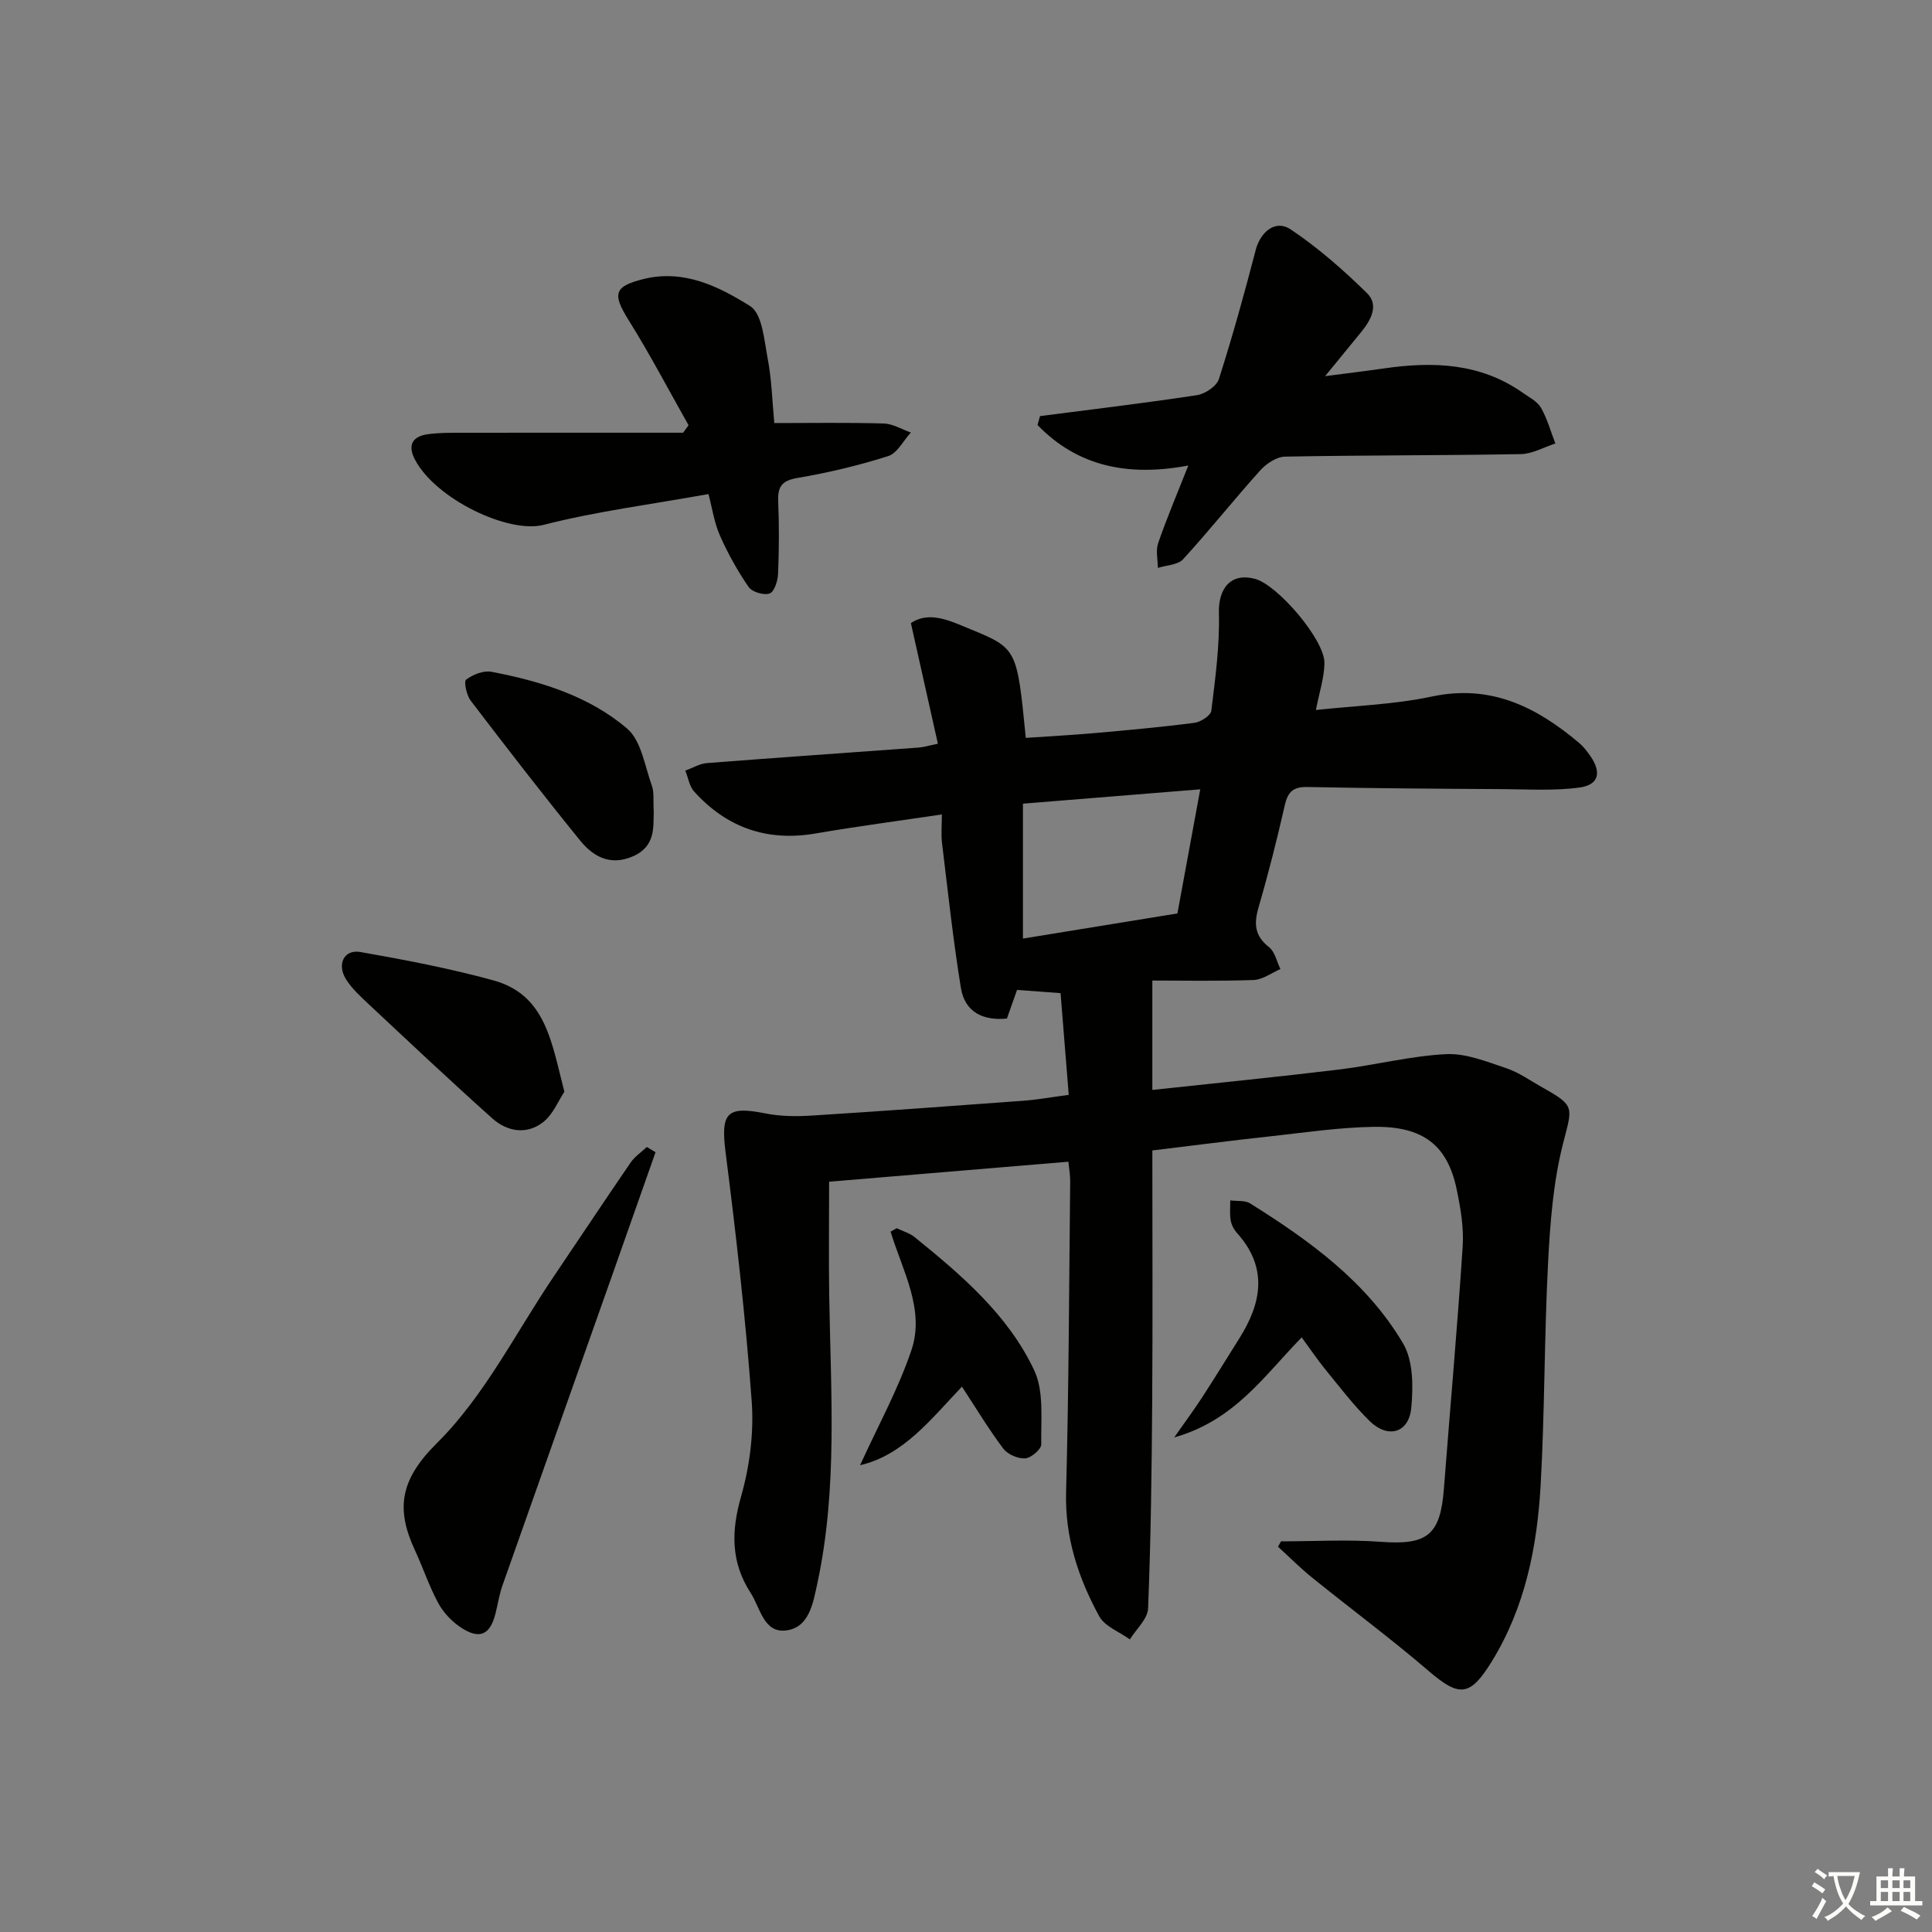 <svg enable-background="new 0 0 400 400" viewBox="0 0 400 400" xmlns="http://www.w3.org/2000/svg"><rect x="0" y="0" width="400" height="400" fill="#808080" stroke="none"/><path d="m377.9 391.2c-.2.3-.4.5-.6.8-.7-.6-1.4-1-2.2-1.5.2-.3.4-.5.5-.8.6.4 1.4.8 2.3 1.5zm-1.8 6.1c-.2-.2-.5-.4-.9-.6.4-.6.8-1.2 1.2-1.9s.7-1.3.9-1.9c.3.3.5.5.8.7-.7 1.3-1.4 2.6-2 3.7zm2.2-9c-.3.3-.5.5-.6.8-.6-.6-1.3-1.1-2-1.5.3-.3.5-.5.6-.7.6.5 1.3.9 2 1.4zm.3.2v-.9h2 4.5c-.3 1.3-.6 2.5-1 3.6s-.9 2.1-1.4 3c.4.5 1 1 1.6 1.4s1.2.8 1.9 1.1c-.3.2-.5.4-.8.8-.4-.3-1-.7-1.6-1.2s-1.2-1.1-1.6-1.6c-.5.6-1.1 1.1-1.7 1.6s-1.4.9-2.1 1.4c-.1-.3-.3-.5-.7-.8.6-.2 1.2-.5 1.9-1s1.4-1.1 2-1.8c-.5-.8-.9-1.6-1.2-2.5s-.6-2-.8-3.2c-.4.1-.7.1-1 .1zm2.5 2.7c.3 1 .7 1.7 1 2.2.3-.5.6-1.1 1-2s.6-1.9.9-3h-3.2-.4c.1.9.3 1.8.7 2.8z" fill="#fbfcfa"/><path d="m396.5 388.5v1.5 3.6h1.5v.9c-.4 0-1 0-1.7 0h-7.9c-.5 0-.9 0-1.2 0v-.9h1.3v-3.5c0-.7 0-1.2 0-1.6h2.4c0-.8 0-1.4 0-1.7h1c0 .3-.1.8-.1 1.7h1.5c0-.8 0-1.4 0-1.7h1c0 .3-.1.9-.1 1.7zm-8.2 9.2c-.2-.3-.5-.5-.8-.8.8-.3 1.4-.6 1.9-.9s1-.7 1.4-1.1c.3.3.6.5.9.8-1.6 1-2.8 1.6-3.4 2zm2.6-6.8v-1.6h-1.5v1.6zm0 2.7v-1.9h-1.5v1.9zm2.4-2.7v-1.6h-1.5v1.6zm0 2.7v-1.9h-1.5v1.9zm.2 2 .7-.8c.4.2.9.5 1.6.8s1.3.7 1.8 1c-.3.3-.5.6-.8.8-.4-.3-1.5-1-3.3-1.8zm2-4.7v-1.6h-1.4v1.6zm0 2.7v-1.9h-1.4v1.9z" fill="#fbfcfa"/><g fill="#010100"><path d="m238.58 238.19c0 17.7.09 34.83-.03 51.96-.1 14.29-.28 28.58-.85 42.85-.09 2.19-2.45 4.28-3.77 6.42-2.17-1.58-5.21-2.68-6.36-4.81-4.31-7.92-7.1-16.28-6.85-25.65.57-21.47.62-42.95.85-64.43.01-1.27-.23-2.55-.37-4.01-16.69 1.4-33.04 2.76-49.54 4.14 0 8.09-.1 15.85.02 23.6.31 19.94 1.79 39.92-2.48 59.66-.88 4.07-1.69 9.08-6.48 9.65-4.61.55-5.31-4.69-7.31-7.78-4.11-6.35-4.04-12.76-1.97-19.99 1.79-6.29 2.67-13.2 2.19-19.71-1.26-17.2-3.22-34.36-5.4-51.47-1.04-8.18.19-9.71 8.17-8.11 3.17.64 6.54.66 9.79.45 14.6-.92 29.19-1.99 43.78-3.07 2.81-.21 5.6-.72 9.3-1.21-.57-7.02-1.13-14.03-1.69-21.06-3.26-.24-5.89-.44-9.01-.67-.63 1.79-1.32 3.74-2.1 5.93-4.89.48-8.71-1.29-9.53-6.36-1.62-9.96-2.69-20-3.91-30.02-.21-1.77-.03-3.58-.03-5.88-9.1 1.36-17.64 2.48-26.13 3.94-10.04 1.73-18.39-1.2-25.14-8.66-1-1.1-1.25-2.89-1.84-4.35 1.49-.54 2.95-1.44 4.48-1.56 14.59-1.14 29.19-2.14 43.78-3.21 1.11-.08 2.21-.43 4.03-.8-1.85-8.25-3.64-16.24-5.59-24.97 3.88-2.64 8.3-.39 12.33 1.26 9.72 3.98 9.64 4.18 11.46 22.5 4.69-.32 9.41-.57 14.12-.98 6.95-.62 13.9-1.24 20.81-2.14 1.3-.17 3.36-1.51 3.48-2.5.82-6.71 1.75-13.48 1.57-20.2-.14-5.18 2.49-8.42 7.46-7.11 4.66 1.22 14.43 12.6 14.39 17.41-.03 3.06-1.07 6.12-1.77 9.75 8-.88 16.16-1.12 24.01-2.79 12.25-2.61 21.71 2.19 30.53 9.64.88.74 1.6 1.7 2.27 2.65 2.37 3.41 1.79 6-2.23 6.55-5.19.71-10.54.36-15.82.33-13.5-.08-26.99-.16-40.48-.44-2.91-.06-4.06.93-4.7 3.7-1.62 7.11-3.4 14.18-5.44 21.18-.98 3.38-.86 5.92 2.15 8.27 1.23.96 1.61 3 2.37 4.55-1.85.79-3.68 2.19-5.55 2.26-7.4.26-14.81.11-20.97.11v22.65c13.39-1.45 26.06-2.7 38.7-4.23 7.4-.9 14.71-2.81 22.12-3.18 4.11-.21 8.41 1.56 12.46 2.91 2.64.88 5 2.6 7.47 3.98 6.92 3.88 6.2 4.03 4.26 11.71-2.02 7.96-2.65 16.36-3.08 24.61-.79 15.29-.68 30.63-1.53 45.91-.72 12.85-3.2 25.38-10.13 36.63-4.48 7.27-6.69 7.42-13.01 2-7.82-6.71-16.12-12.87-24.14-19.34-2.48-2-4.74-4.28-7.1-6.43.21-.37.41-.74.62-1.11 6.9 0 13.83-.41 20.7.1 9.55.7 12.28-1.36 13.02-10.94 1.29-16.72 2.79-33.43 3.89-50.17.26-3.92-.43-7.98-1.24-11.86-1.9-9.14-6.94-13.11-17.18-12.95-6.96.11-13.91 1.13-20.84 1.9-8.25.89-16.49 1.96-24.99 2.99zm9.92-74.77c-12.71 1.03-24.48 1.98-36.71 2.97v27.93c10.57-1.72 21.12-3.43 31.98-5.2 1.53-8.29 3.05-16.55 4.73-25.7z"/><path d="m215.32 86.15c10.85-1.41 21.71-2.69 32.52-4.34 1.68-.26 4.04-1.85 4.52-3.33 2.81-8.81 5.29-17.73 7.61-26.69.97-3.76 4.08-6.41 7.23-4.31 5.69 3.81 10.93 8.41 15.83 13.22 2.53 2.48.79 5.6-1.23 8.07-2.19 2.67-4.37 5.35-7.45 9.11 4.93-.64 8.56-1.08 12.17-1.6 10.13-1.47 19.93-1.15 28.71 5.01 1.35.95 3.04 1.8 3.81 3.13 1.31 2.28 2.02 4.92 2.98 7.4-2.38.77-4.75 2.15-7.14 2.2-16.28.29-32.57.21-48.84.52-1.75.03-3.88 1.46-5.14 2.87-5.43 6.03-10.48 12.4-15.96 18.38-1.09 1.19-3.45 1.22-5.22 1.79-.01-1.73-.47-3.61.07-5.15 1.77-5.13 3.9-10.13 6.24-16.05-12.46 2.35-22.92.2-31.22-8.38.17-.62.34-1.24.51-1.85z"/><path d="m160.31 87.59c7.78 0 15.23-.13 22.67.09 1.88.06 3.74 1.22 5.6 1.87-1.55 1.68-2.8 4.28-4.69 4.88-6.14 1.95-12.46 3.45-18.82 4.53-3.26.56-4.08 1.85-3.95 4.87.2 4.99.18 10-.03 14.98-.06 1.45-.77 3.71-1.74 4.06-1.18.43-3.63-.29-4.35-1.33-2.3-3.34-4.3-6.95-5.95-10.67-1.17-2.65-1.59-5.64-2.37-8.58-11.73 2.12-23.12 3.56-34.16 6.38-7.24 1.85-22.28-5.32-26.59-13.48-1.58-2.98-.6-4.84 2.64-5.29 2.3-.32 4.65-.3 6.98-.3 15.29-.02 30.59-.01 45.88-.01.38-.52.75-1.03 1.13-1.55-4.12-7.28-8-14.71-12.43-21.79-3.37-5.4-3.04-6.97 3.19-8.5 8.3-2.03 15.54 1.58 21.99 5.63 2.51 1.57 2.9 7 3.62 10.8.84 4.36.95 8.85 1.38 13.41z"/><path d="m135.72 238.56c-3 8.52-6 17.05-9.01 25.57-7.57 21.4-15.17 42.8-22.71 64.21-.65 1.85-.93 3.84-1.42 5.75-1.12 4.41-3.29 5.42-7.17 2.86-1.86-1.23-3.59-3.06-4.66-5.02-1.89-3.48-3.14-7.29-4.81-10.89-4-8.6-3.2-14.61 4.54-22.28 9.83-9.75 16.32-22.88 24.22-34.56 5.3-7.83 10.52-15.72 15.87-23.51.86-1.25 2.22-2.16 3.35-3.22.6.36 1.2.73 1.8 1.09z"/><path d="m269.5 276.89c-7.78 7.95-13.87 17.19-26.39 20.71 2.49-3.55 4.22-5.88 5.8-8.32 2.62-4.03 5.13-8.13 7.69-12.2 4.64-7.37 5.93-14.64-.48-21.79-.64-.71-1.16-1.7-1.32-2.63-.23-1.34-.08-2.75-.09-4.13 1.38.19 3.03-.05 4.11.62 12.34 7.72 24.15 16.25 31.67 28.99 2.12 3.59 2.12 8.98 1.69 13.4-.51 5.15-4.82 6.37-8.58 2.7-3.31-3.23-6.14-6.97-9.08-10.56-1.68-2.04-3.16-4.26-5.02-6.79z"/><path d="m116.85 226.03c-1.23 1.83-2.33 4.67-4.39 6.29-3.38 2.66-7.43 2-10.51-.75-8.66-7.74-17.11-15.71-25.59-23.64-1.68-1.57-3.44-3.19-4.67-5.1-2.02-3.13-.49-6.32 2.9-5.73 9.24 1.62 18.5 3.39 27.54 5.87 10.92 2.99 12.06 12.87 14.72 23.06z"/><path d="m178.07 303.36c3.63-7.99 7.86-15.64 10.62-23.79 2.87-8.44-1.85-16.49-4.3-24.57.42-.24.84-.47 1.26-.71 1.24.6 2.66.99 3.71 1.84 9.72 7.87 19.34 16.08 24.75 27.55 2.07 4.4 1.38 10.19 1.47 15.36.02 1.01-2.1 2.82-3.32 2.9-1.5.1-3.63-.82-4.54-2.02-3.06-4.07-5.69-8.45-8.56-12.83-6.5 6.83-12.13 14.18-21.09 16.27z"/><path d="m135.35 168.07c-.12 3.01.47 7.14-4.3 9.22-4.69 2.04-8.22.08-10.95-3.28-7.72-9.51-15.22-19.21-22.65-28.95-.86-1.13-1.46-3.96-.94-4.35 1.4-1.06 3.61-1.94 5.26-1.62 10.16 1.95 20.15 5 28.07 11.76 2.95 2.52 3.65 7.76 5.13 11.85.49 1.34.24 2.96.38 5.37z"/></g></svg>
